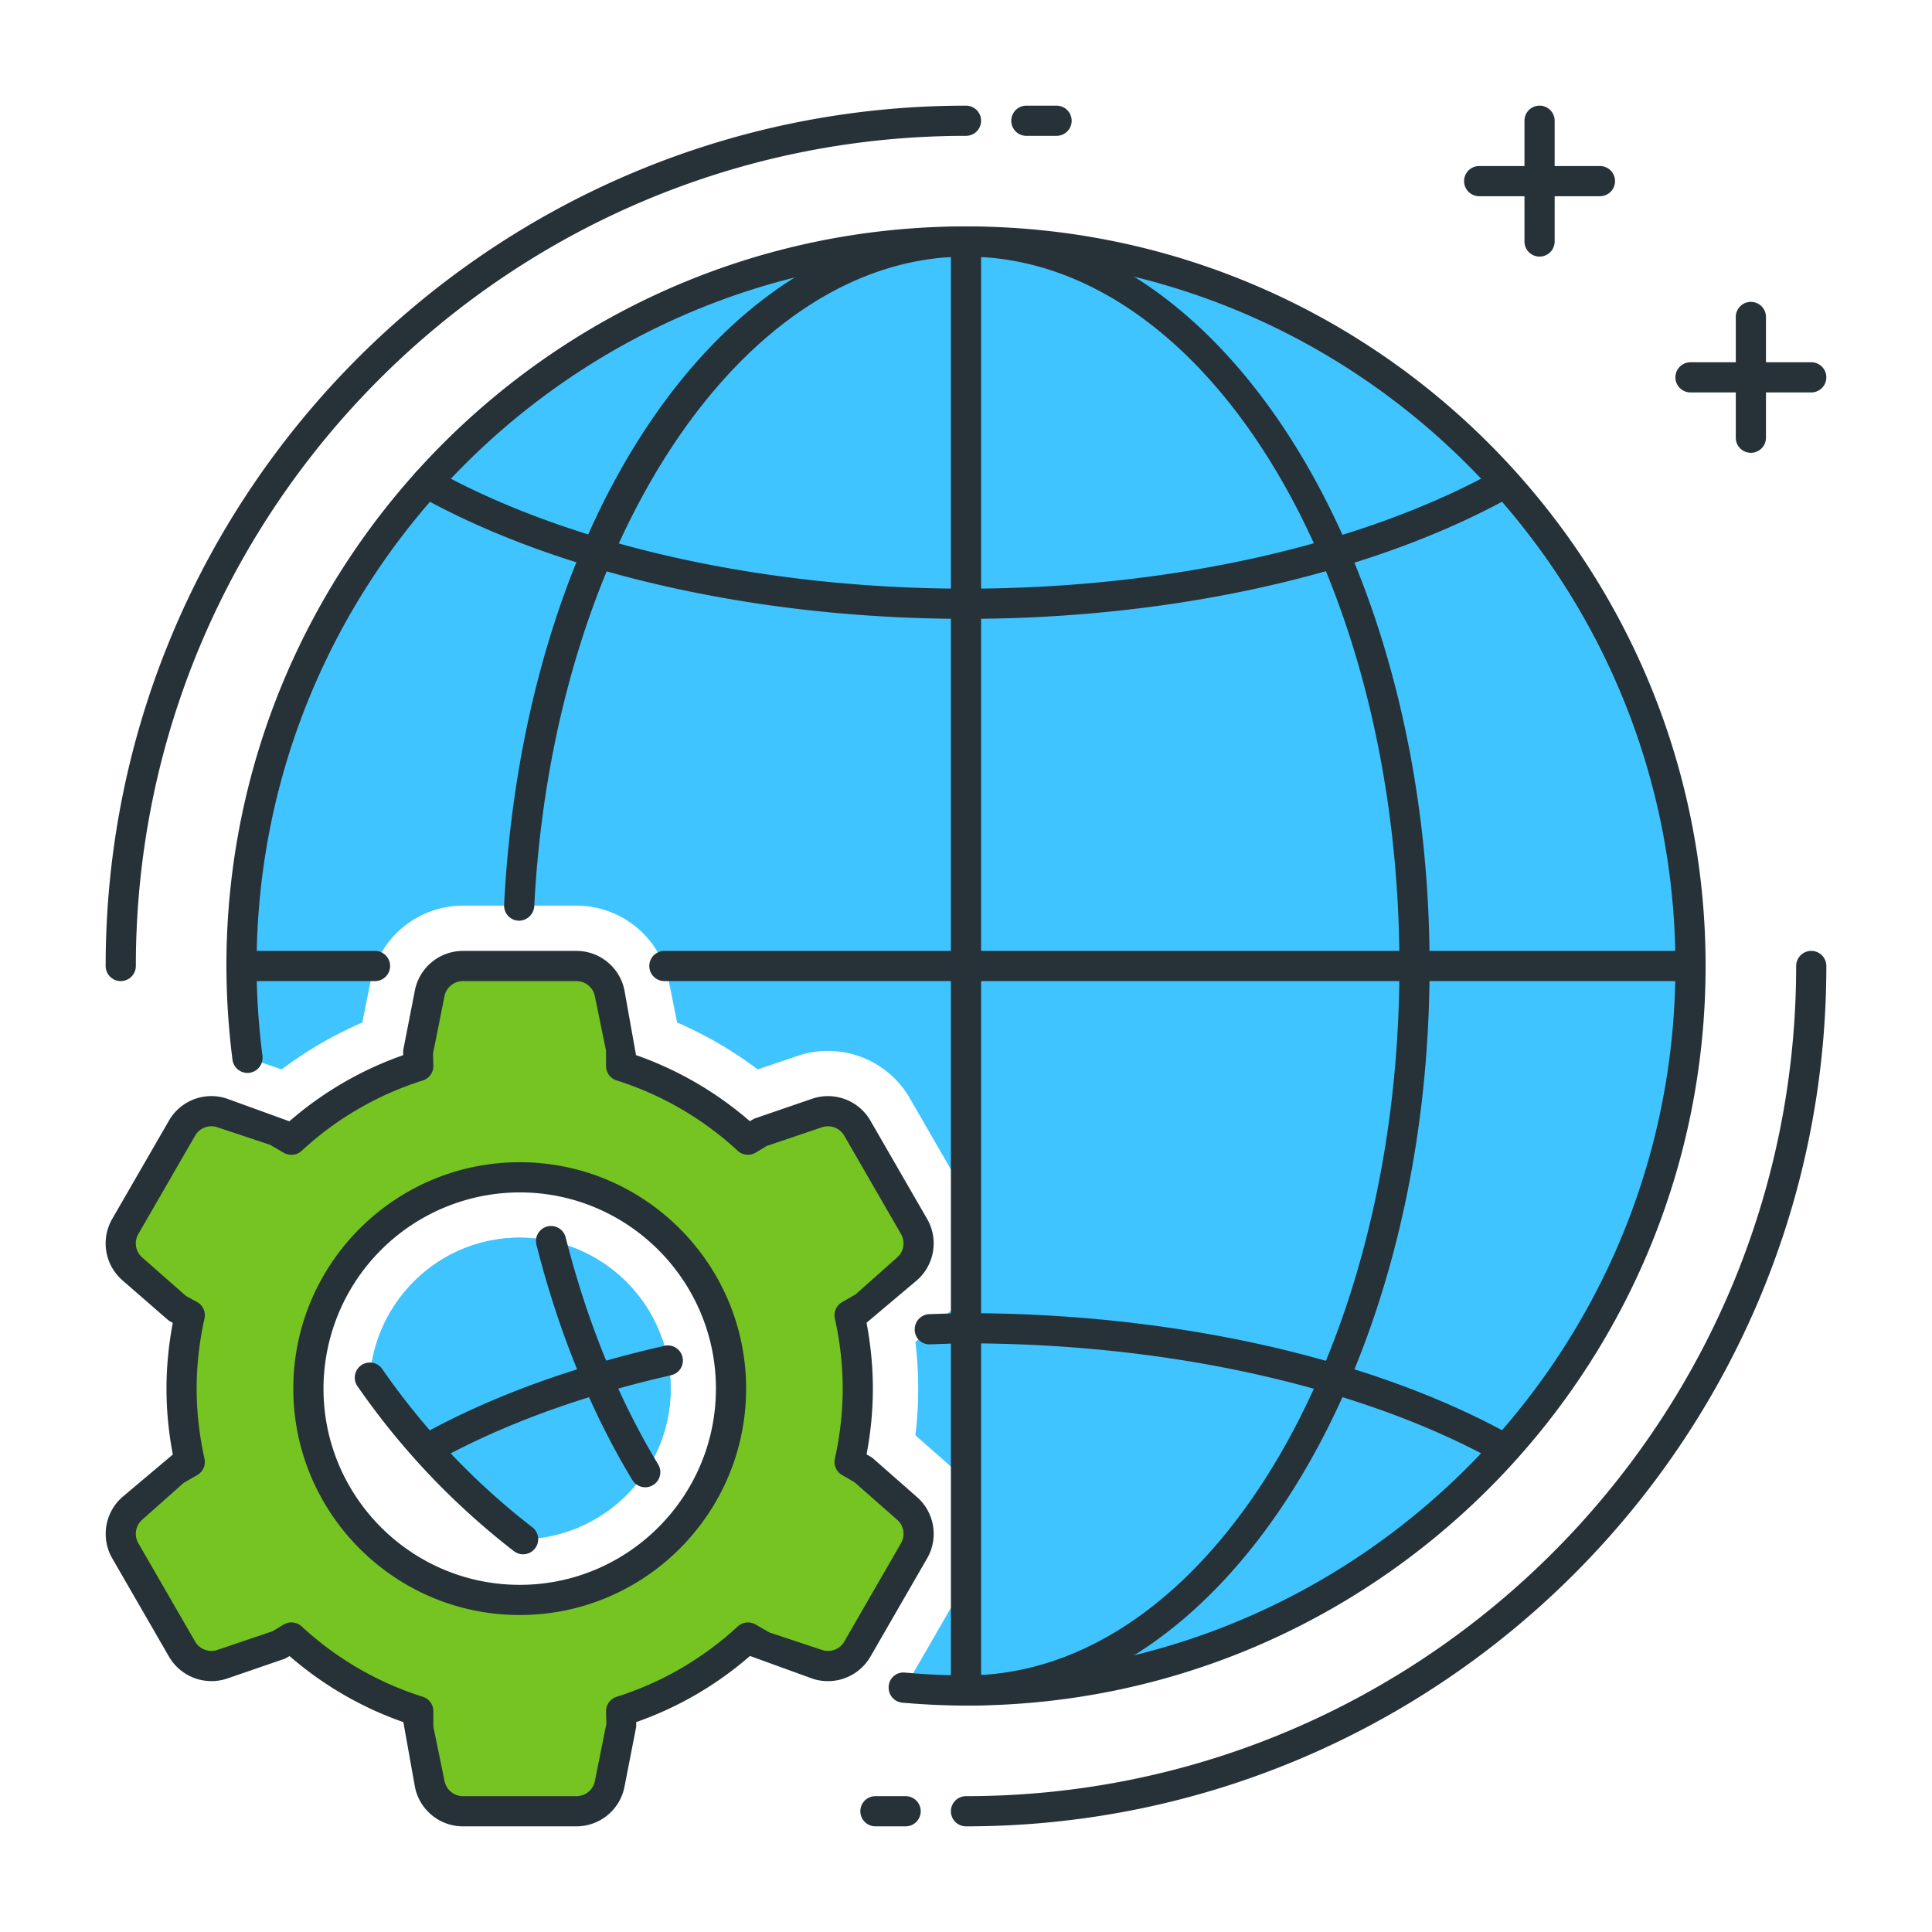 <svg width="64" height="64" fill="none" xmlns="http://www.w3.org/2000/svg"><path d="M32 8C18.746 8 8 18.745 8 32c0 1.031.072 2.044.199 3.041l1.133.384a12.99 12.99 0 012.67-1.552l.273-1.364A3.128 3.128 0 0115.334 30h3.764a3.13 3.13 0 013.06 2.509l.272 1.364c.945.408 1.837.926 2.67 1.552l1.33-.45a3.13 3.13 0 013.702 1.395l1.882 3.261a3.126 3.126 0 01-.644 3.904l-1.047.921a12.798 12.798 0 010 3.09l1.049.922a3.126 3.126 0 01.642 3.903l-1.881 3.259c-.057.099-.128.186-.194.276.679.058 1.366.094 2.061.094 13.255 0 24-10.745 24-24S45.255 8 32 8z" fill="#40C4FF"/><path d="M17.216 41c-2.632 0-4.772 2.051-4.963 4.635a24.104 24.104 0 005.078 5.354c2.703-.063 4.885-2.271 4.885-4.988a5.006 5.006 0 00-5-5.001z" fill="#40C4FF"/><path d="M17.216 41c-2.632 0-4.772 2.051-4.963 4.635a24.104 24.104 0 005.078 5.354c2.703-.063 4.885-2.271 4.885-4.988a5.006 5.006 0 00-5-5.001z" fill="#40C4FF"/><path d="M32 56.5c-.66 0-1.349-.031-2.105-.096a.5.5 0 01-.456-.541.487.487 0 01.541-.456A23.29 23.29 0 0032 55.5c12.958 0 23.5-10.542 23.5-23.5S44.958 8.5 32 8.5 8.5 19.042 8.5 32c0 .957.065 1.958.194 2.979a.5.5 0 01-.993.125A25.097 25.097 0 017.5 32C7.5 18.491 18.491 7.5 32 7.5S56.5 18.491 56.5 32 45.51 56.5 32 56.5zm-14.67-5.012a.503.503 0 01-.306-.104 24.599 24.599 0 01-5.183-5.465.498.498 0 11.822-.568 23.591 23.591 0 004.973 5.243.5.5 0 01-.306.894z" fill="#263238"/><path d="M4 32.5a.5.5 0 01-.5-.5C3.5 16.285 16.285 3.5 32 3.5a.5.5 0 010 1C16.836 4.5 4.5 16.836 4.5 32a.5.5 0 01-.5.5zm31-28h-1a.5.5 0 010-1h1a.5.5 0 010 1zm-3 56a.5.5 0 010-1c15.164 0 27.5-12.336 27.5-27.5a.5.5 0 011 0c0 15.715-12.785 28.5-28.5 28.5zm21-54h-4a.5.5 0 010-1h4a.5.5 0 010 1z" fill="#263238"/><path d="M51 8.5a.5.5 0 01-.5-.5V4a.5.5 0 011 0v4a.5.5 0 01-.5.5zm9 4.5h-4a.5.5 0 010-1h4a.5.5 0 010 1z" fill="#263238"/><path d="M58 15a.5.5 0 01-.5-.5v-4a.5.5 0 011 0v4a.5.5 0 01-.5.5zm-26 5.5c-6.869 0-13.465-1.481-18.097-4.063a.5.5 0 11.487-.873C18.878 18.064 25.297 19.5 32 19.5c6.703 0 13.122-1.435 17.609-3.937a.5.5 0 01.487.873C45.465 19.019 38.869 20.5 32 20.5z" fill="#263238"/><path d="M32 56.5a.5.5 0 01-.5-.5V8a.5.5 0 011 0v48a.5.5 0 01-.5.5zm-19.577-24H8a.5.5 0 010-1h4.422a.5.5 0 01.001 1z" fill="#263238"/><path d="M56 32.5H22.009a.5.5 0 010-1H56a.5.5 0 010 1z" fill="#263238"/><path d="M28.596 48.69l-.452-.261a11.24 11.24 0 00.272-2.43c0-.836-.098-1.646-.272-2.43l.451-.261 1.455-1.279a1.12 1.12 0 00.231-1.401l-1.882-3.259a1.12 1.12 0 00-1.329-.501l-1.835.621-.458.265a11.175 11.175 0 00-4.201-2.44V34.8l-.38-1.9a1.12 1.12 0 00-1.098-.9h-3.764a1.12 1.12 0 00-1.098.9l-.38 1.9v.514a11.181 11.181 0 00-4.201 2.44l-.459-.264-1.835-.621a1.12 1.12 0 00-1.329.501L4.15 40.63a1.12 1.12 0 00.231 1.401l1.455 1.279.451.261A11.237 11.237 0 006.016 46c0 .835.098 1.647.272 2.43l-.452.26-1.455 1.279a1.12 1.12 0 00-.231 1.401l1.882 3.26a1.12 1.12 0 001.329.501l1.835-.621.459-.265a11.176 11.176 0 004.201 2.44v.515l.38 1.899a1.12 1.12 0 001.098.901h3.764a1.12 1.12 0 001.098-.9l.38-1.899v-.515a11.173 11.173 0 004.201-2.44l.459.265 1.835.621a1.12 1.12 0 001.329-.501l1.882-3.26a1.12 1.12 0 00-.231-1.401l-1.455-1.28zM17.216 53a7 7 0 110-14 7 7 0 010 14z" fill="#75C422"/><path d="M19.098 60.5h-3.764c-.77 0-1.438-.548-1.588-1.303l-.384-2.149a11.564 11.564 0 01-3.77-2.189l-.146.084-1.925.662a1.627 1.627 0 01-1.922-.725l-1.882-3.26a1.625 1.625 0 01.333-2.026l1.675-1.411c-.14-.733-.21-1.466-.21-2.183 0-.715.07-1.446.209-2.177l-.139-.08-1.536-1.337a1.622 1.622 0 01-.333-2.026l1.882-3.26a1.62 1.62 0 011.922-.725l2.066.75a11.565 11.565 0 013.769-2.191V34.8l.39-1.998a1.624 1.624 0 011.588-1.302h3.764c.77 0 1.438.548 1.588 1.303l.384 2.149a11.6 11.6 0 013.77 2.189l.146-.084 1.925-.662a1.623 1.623 0 011.922.725l1.881 3.26a1.623 1.623 0 01-.334 2.027l-1.674 1.411c.139.731.21 1.464.21 2.183 0 .716-.07 1.447-.209 2.177l.139.08a.561.561 0 01.08.058l1.455 1.279c.578.507.719 1.359.333 2.026l-1.881 3.26a1.625 1.625 0 01-1.922.725l-2.066-.75a11.555 11.555 0 01-3.769 2.191v.154l-.39 1.997a1.622 1.622 0 01-1.587 1.302zm-9.444-6.755c.122 0 .244.045.338.131a10.6 10.6 0 004.014 2.332.5.5 0 01.35.477v.515l.37 1.801a.622.622 0 00.608.499h3.764c.294 0 .55-.209.608-.498l.38-1.899-.01-.417a.5.5 0 01.35-.477 10.609 10.609 0 004.013-2.332.503.503 0 01.588-.065l.459.265 1.745.58a.62.62 0 00.736-.277l1.881-3.26a.621.621 0 00-.127-.775l-1.418-1.247-.409-.236a.5.5 0 01-.238-.541c.172-.779.26-1.56.26-2.322s-.087-1.543-.26-2.322a.5.5 0 01.238-.541l.451-.26 1.375-1.222a.62.62 0 00.127-.775l-1.881-3.26a.624.624 0 00-.736-.277l-1.835.621-.369.224a.5.5 0 01-.588-.065 10.622 10.622 0 00-4.013-2.332.5.5 0 01-.35-.477V34.8l-.37-1.801a.622.622 0 00-.608-.499h-3.764a.622.622 0 00-.608.498l-.38 1.9.01.417a.5.5 0 01-.35.477 10.607 10.607 0 00-4.014 2.332.501.501 0 01-.588.064l-.458-.265-1.745-.581a.62.62 0 00-.736.277l-1.882 3.26a.621.621 0 00.127.775l1.456 1.279.371.203a.5.5 0 01.238.541c-.173.78-.26 1.561-.26 2.322 0 .761.087 1.542.26 2.322a.5.5 0 01-.238.541l-.452.261-1.375 1.221a.622.622 0 00-.127.776l1.882 3.259a.622.622 0 00.736.277l1.834-.621.368-.224a.521.521 0 01.252-.066zm7.562-.245c-4.136 0-7.5-3.364-7.5-7.5s3.364-7.5 7.5-7.5 7.5 3.364 7.5 7.5-3.364 7.5-7.5 7.5zm0-14a6.508 6.508 0 00-6.5 6.5c0 3.584 2.916 6.5 6.5 6.5s6.5-2.916 6.5-6.5-2.916-6.5-6.5-6.5z" fill="#263238"/><path d="M49.853 48.5a.506.506 0 01-.243-.063C45.122 45.935 38.704 44.5 32 44.5c-.256 0-.508.009-.759.019l-.426.014a.483.483 0 01-.513-.487.501.501 0 01.487-.513l.416-.014c.263-.009.527-.019.795-.019 6.869 0 13.464 1.481 18.096 4.063a.5.5 0 01-.243.937zm-35.705 0a.5.5 0 01-.244-.936c2.288-1.275 5.016-2.279 8.107-2.982a.497.497 0 01.598.376.499.499 0 01-.376.598c-2.999.683-5.637 1.652-7.841 2.88a.506.506 0 01-.244.064z" fill="#263238"/><path d="M21.375 49.268a.5.5 0 01-.428-.241c-1.37-2.265-2.438-4.886-3.177-7.792a.499.499 0 11.968-.246c.715 2.81 1.746 5.34 3.064 7.52a.5.5 0 01-.427.759zM32 56.5a.5.5 0 010-1c7.917 0 14.357-10.542 14.357-23.5S39.917 8.5 32 8.5c-7.403 0-13.686 9.455-14.302 21.525a.512.512 0 01-.525.474.5.5 0 01-.474-.525C17.354 17.162 23.932 7.5 32 7.5c8.468 0 15.357 10.991 15.357 24.5S40.468 56.5 32 56.5zm-2 4h-1a.5.5 0 010-1h1a.5.5 0 010 1z" fill="#263238"/></svg>